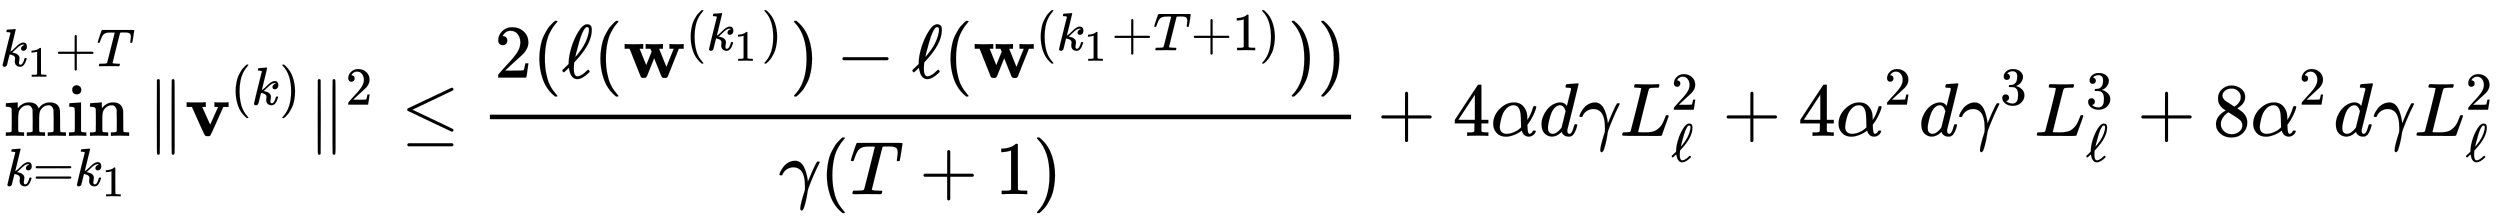 <svg xmlns:xlink="http://www.w3.org/1999/xlink" width="76.769ex" height="6.843ex" style="vertical-align: -2.671ex;" viewBox="0 -1796 33053.2 2946.1" role="img" focusable="false" xmlns="http://www.w3.org/2000/svg" aria-labelledby="MathJax-SVG-1-Title">
<title id="MathJax-SVG-1-Title">min Underscript k equals k 1 Overscript k 1 plus upper T Endscripts double-vertical-bar bold v Superscript left-parenthesis k right-parenthesis Baseline double-vertical-bar squared less-than-or-equal-to StartFraction 2 left-parenthesis script l left-parenthesis bold w Superscript left-parenthesis k 1 right-parenthesis Baseline right-parenthesis minus script l left-parenthesis bold w Superscript left-parenthesis k 1 plus upper T plus 1 right-parenthesis Baseline right-parenthesis right-parenthesis Over gamma left-parenthesis upper T plus 1 right-parenthesis EndFraction plus 4 alpha d gamma upper L Subscript script l Superscript 2 Baseline plus 4 alpha squared d gamma cubed upper L Subscript script l Superscript 3 Baseline plus 8 alpha squared d gamma upper L Subscript script l Superscript 2</title>
<defs aria-hidden="true">
<path stroke-width="1" id="E3-MJMAIN-6D" d="M41 46H55Q94 46 102 60V68Q102 77 102 91T102 122T103 161T103 203Q103 234 103 269T102 328V351Q99 370 88 376T43 385H25V408Q25 431 27 431L37 432Q47 433 65 434T102 436Q119 437 138 438T167 441T178 442H181V402Q181 364 182 364T187 369T199 384T218 402T247 421T285 437Q305 442 336 442Q351 442 364 440T387 434T406 426T421 417T432 406T441 395T448 384T452 374T455 366L457 361L460 365Q463 369 466 373T475 384T488 397T503 410T523 422T546 432T572 439T603 442Q729 442 740 329Q741 322 741 190V104Q741 66 743 59T754 49Q775 46 803 46H819V0H811L788 1Q764 2 737 2T699 3Q596 3 587 0H579V46H595Q656 46 656 62Q657 64 657 200Q656 335 655 343Q649 371 635 385T611 402T585 404Q540 404 506 370Q479 343 472 315T464 232V168V108Q464 78 465 68T468 55T477 49Q498 46 526 46H542V0H534L510 1Q487 2 460 2T422 3Q319 3 310 0H302V46H318Q379 46 379 62Q380 64 380 200Q379 335 378 343Q372 371 358 385T334 402T308 404Q263 404 229 370Q202 343 195 315T187 232V168V108Q187 78 188 68T191 55T200 49Q221 46 249 46H265V0H257L234 1Q210 2 183 2T145 3Q42 3 33 0H25V46H41Z"></path>
<path stroke-width="1" id="E3-MJMAIN-69" d="M69 609Q69 637 87 653T131 669Q154 667 171 652T188 609Q188 579 171 564T129 549Q104 549 87 564T69 609ZM247 0Q232 3 143 3Q132 3 106 3T56 1L34 0H26V46H42Q70 46 91 49Q100 53 102 60T104 102V205V293Q104 345 102 359T88 378Q74 385 41 385H30V408Q30 431 32 431L42 432Q52 433 70 434T106 436Q123 437 142 438T171 441T182 442H185V62Q190 52 197 50T232 46H255V0H247Z"></path>
<path stroke-width="1" id="E3-MJMAIN-6E" d="M41 46H55Q94 46 102 60V68Q102 77 102 91T102 122T103 161T103 203Q103 234 103 269T102 328V351Q99 370 88 376T43 385H25V408Q25 431 27 431L37 432Q47 433 65 434T102 436Q119 437 138 438T167 441T178 442H181V402Q181 364 182 364T187 369T199 384T218 402T247 421T285 437Q305 442 336 442Q450 438 463 329Q464 322 464 190V104Q464 66 466 59T477 49Q498 46 526 46H542V0H534L510 1Q487 2 460 2T422 3Q319 3 310 0H302V46H318Q379 46 379 62Q380 64 380 200Q379 335 378 343Q372 371 358 385T334 402T308 404Q263 404 229 370Q202 343 195 315T187 232V168V108Q187 78 188 68T191 55T200 49Q221 46 249 46H265V0H257L234 1Q210 2 183 2T145 3Q42 3 33 0H25V46H41Z"></path>
<path stroke-width="1" id="E3-MJMATHI-6B" d="M121 647Q121 657 125 670T137 683Q138 683 209 688T282 694Q294 694 294 686Q294 679 244 477Q194 279 194 272Q213 282 223 291Q247 309 292 354T362 415Q402 442 438 442Q468 442 485 423T503 369Q503 344 496 327T477 302T456 291T438 288Q418 288 406 299T394 328Q394 353 410 369T442 390L458 393Q446 405 434 405H430Q398 402 367 380T294 316T228 255Q230 254 243 252T267 246T293 238T320 224T342 206T359 180T365 147Q365 130 360 106T354 66Q354 26 381 26Q429 26 459 145Q461 153 479 153H483Q499 153 499 144Q499 139 496 130Q455 -11 378 -11Q333 -11 305 15T277 90Q277 108 280 121T283 145Q283 167 269 183T234 206T200 217T182 220H180Q168 178 159 139T145 81T136 44T129 20T122 7T111 -2Q98 -11 83 -11Q66 -11 57 -1T48 16Q48 26 85 176T158 471L195 616Q196 629 188 632T149 637H144Q134 637 131 637T124 640T121 647Z"></path>
<path stroke-width="1" id="E3-MJMAIN-3D" d="M56 347Q56 360 70 367H707Q722 359 722 347Q722 336 708 328L390 327H72Q56 332 56 347ZM56 153Q56 168 72 173H708Q722 163 722 153Q722 140 707 133H70Q56 140 56 153Z"></path>
<path stroke-width="1" id="E3-MJMAIN-31" d="M213 578L200 573Q186 568 160 563T102 556H83V602H102Q149 604 189 617T245 641T273 663Q275 666 285 666Q294 666 302 660V361L303 61Q310 54 315 52T339 48T401 46H427V0H416Q395 3 257 3Q121 3 100 0H88V46H114Q136 46 152 46T177 47T193 50T201 52T207 57T213 61V578Z"></path>
<path stroke-width="1" id="E3-MJMAIN-2B" d="M56 237T56 250T70 270H369V420L370 570Q380 583 389 583Q402 583 409 568V270H707Q722 262 722 250T707 230H409V-68Q401 -82 391 -82H389H387Q375 -82 369 -68V230H70Q56 237 56 250Z"></path>
<path stroke-width="1" id="E3-MJMATHI-54" d="M40 437Q21 437 21 445Q21 450 37 501T71 602L88 651Q93 669 101 677H569H659Q691 677 697 676T704 667Q704 661 687 553T668 444Q668 437 649 437Q640 437 637 437T631 442L629 445Q629 451 635 490T641 551Q641 586 628 604T573 629Q568 630 515 631Q469 631 457 630T439 622Q438 621 368 343T298 60Q298 48 386 46Q418 46 427 45T436 36Q436 31 433 22Q429 4 424 1L422 0Q419 0 415 0Q410 0 363 1T228 2Q99 2 64 0H49Q43 6 43 9T45 27Q49 40 55 46H83H94Q174 46 189 55Q190 56 191 56Q196 59 201 76T241 233Q258 301 269 344Q339 619 339 625Q339 630 310 630H279Q212 630 191 624Q146 614 121 583T67 467Q60 445 57 441T43 437H40Z"></path>
<path stroke-width="1" id="E3-MJMAIN-2225" d="M133 736Q138 750 153 750Q164 750 170 739Q172 735 172 250T170 -239Q164 -250 152 -250Q144 -250 138 -244L137 -243Q133 -241 133 -179T132 250Q132 731 133 736ZM329 739Q334 750 346 750Q353 750 361 744L362 743Q366 741 366 679T367 250T367 -178T362 -243L361 -244Q355 -250 347 -250Q335 -250 329 -239Q327 -235 327 250T329 739Z"></path>
<path stroke-width="1" id="E3-MJMAINB-76" d="M401 444Q413 441 495 441Q568 441 574 444H580V382H510L409 156Q348 18 339 6Q331 -4 320 -4Q318 -4 313 -4T303 -3H288Q273 -3 264 12T221 102Q206 135 197 156L96 382H26V444H34Q49 441 145 441Q252 441 270 444H279V382H231L284 264Q335 149 338 149Q338 150 389 264T442 381Q442 382 418 382H394V444H401Z"></path>
<path stroke-width="1" id="E3-MJMAIN-28" d="M94 250Q94 319 104 381T127 488T164 576T202 643T244 695T277 729T302 750H315H319Q333 750 333 741Q333 738 316 720T275 667T226 581T184 443T167 250T184 58T225 -81T274 -167T316 -220T333 -241Q333 -250 318 -250H315H302L274 -226Q180 -141 137 -14T94 250Z"></path>
<path stroke-width="1" id="E3-MJMAIN-29" d="M60 749L64 750Q69 750 74 750H86L114 726Q208 641 251 514T294 250Q294 182 284 119T261 12T224 -76T186 -143T145 -194T113 -227T90 -246Q87 -249 86 -250H74Q66 -250 63 -250T58 -247T55 -238Q56 -237 66 -225Q221 -64 221 250T66 725Q56 737 55 738Q55 746 60 749Z"></path>
<path stroke-width="1" id="E3-MJMAIN-32" d="M109 429Q82 429 66 447T50 491Q50 562 103 614T235 666Q326 666 387 610T449 465Q449 422 429 383T381 315T301 241Q265 210 201 149L142 93L218 92Q375 92 385 97Q392 99 409 186V189H449V186Q448 183 436 95T421 3V0H50V19V31Q50 38 56 46T86 81Q115 113 136 137Q145 147 170 174T204 211T233 244T261 278T284 308T305 340T320 369T333 401T340 431T343 464Q343 527 309 573T212 619Q179 619 154 602T119 569T109 550Q109 549 114 549Q132 549 151 535T170 489Q170 464 154 447T109 429Z"></path>
<path stroke-width="1" id="E3-MJMAIN-2264" d="M674 636Q682 636 688 630T694 615T687 601Q686 600 417 472L151 346L399 228Q687 92 691 87Q694 81 694 76Q694 58 676 56H670L382 192Q92 329 90 331Q83 336 83 348Q84 359 96 365Q104 369 382 500T665 634Q669 636 674 636ZM84 -118Q84 -108 99 -98H678Q694 -104 694 -118Q694 -130 679 -138H98Q84 -131 84 -118Z"></path>
<path stroke-width="1" id="E3-MJMAIN-2113" d="M345 104T349 104T361 95T369 80T352 59Q268 -20 206 -20Q170 -20 146 3T113 53T99 104L94 129Q94 130 79 116T48 86T28 70Q22 70 15 79T7 94Q7 98 12 103T58 147L91 179V185Q91 186 91 191T92 200Q92 282 128 400T223 612T336 705Q397 705 397 636V627Q397 453 194 233Q185 223 180 218T174 211T171 208T165 201L163 186Q159 142 159 123Q159 17 208 17Q228 17 253 30T293 56T335 94Q345 104 349 104ZM360 634Q360 655 354 661T336 668Q328 668 322 666T302 645T272 592Q252 547 229 467T192 330L179 273Q179 272 186 280T204 300T221 322Q327 453 355 590Q360 612 360 634Z"></path>
<path stroke-width="1" id="E3-MJMAINB-77" d="M624 444Q636 441 722 441Q797 441 800 444H805V382H741L593 11Q592 10 590 8T586 4T584 2T581 0T579 -2T575 -3T571 -3T567 -4T561 -4T553 -4H542Q525 -4 518 6T490 70Q474 110 463 137L415 257L367 137Q357 111 341 72Q320 17 313 7T289 -4H277Q259 -4 253 -2T238 11L90 382H25V444H32Q47 441 140 441Q243 441 261 444H270V382H222L310 164L382 342L366 382H303V444H310Q322 441 407 441Q508 441 523 444H531V382H506Q481 382 481 380Q482 376 529 259T577 142L674 382H617V444H624Z"></path>
<path stroke-width="1" id="E3-MJMAIN-2212" d="M84 237T84 250T98 270H679Q694 262 694 250T679 230H98Q84 237 84 250Z"></path>
<path stroke-width="1" id="E3-MJMATHI-3B3" d="M31 249Q11 249 11 258Q11 275 26 304T66 365T129 418T206 441Q233 441 239 440Q287 429 318 386T371 255Q385 195 385 170Q385 166 386 166L398 193Q418 244 443 300T486 391T508 430Q510 431 524 431H537Q543 425 543 422Q543 418 522 378T463 251T391 71Q385 55 378 6T357 -100Q341 -165 330 -190T303 -216Q286 -216 286 -188Q286 -138 340 32L346 51L347 69Q348 79 348 100Q348 257 291 317Q251 355 196 355Q148 355 108 329T51 260Q49 251 47 251Q45 249 31 249Z"></path>
<path stroke-width="1" id="E3-MJMAIN-34" d="M462 0Q444 3 333 3Q217 3 199 0H190V46H221Q241 46 248 46T265 48T279 53T286 61Q287 63 287 115V165H28V211L179 442Q332 674 334 675Q336 677 355 677H373L379 671V211H471V165H379V114Q379 73 379 66T385 54Q393 47 442 46H471V0H462ZM293 211V545L74 212L183 211H293Z"></path>
<path stroke-width="1" id="E3-MJMATHI-3B1" d="M34 156Q34 270 120 356T309 442Q379 442 421 402T478 304Q484 275 485 237V208Q534 282 560 374Q564 388 566 390T582 393Q603 393 603 385Q603 376 594 346T558 261T497 161L486 147L487 123Q489 67 495 47T514 26Q528 28 540 37T557 60Q559 67 562 68T577 70Q597 70 597 62Q597 56 591 43Q579 19 556 5T512 -10H505Q438 -10 414 62L411 69L400 61Q390 53 370 41T325 18T267 -2T203 -11Q124 -11 79 39T34 156ZM208 26Q257 26 306 47T379 90L403 112Q401 255 396 290Q382 405 304 405Q235 405 183 332Q156 292 139 224T121 120Q121 71 146 49T208 26Z"></path>
<path stroke-width="1" id="E3-MJMATHI-64" d="M366 683Q367 683 438 688T511 694Q523 694 523 686Q523 679 450 384T375 83T374 68Q374 26 402 26Q411 27 422 35Q443 55 463 131Q469 151 473 152Q475 153 483 153H487H491Q506 153 506 145Q506 140 503 129Q490 79 473 48T445 8T417 -8Q409 -10 393 -10Q359 -10 336 5T306 36L300 51Q299 52 296 50Q294 48 292 46Q233 -10 172 -10Q117 -10 75 30T33 157Q33 205 53 255T101 341Q148 398 195 420T280 442Q336 442 364 400Q369 394 369 396Q370 400 396 505T424 616Q424 629 417 632T378 637H357Q351 643 351 645T353 664Q358 683 366 683ZM352 326Q329 405 277 405Q242 405 210 374T160 293Q131 214 119 129Q119 126 119 118T118 106Q118 61 136 44T179 26Q233 26 290 98L298 109L352 326Z"></path>
<path stroke-width="1" id="E3-MJMATHI-4C" d="M228 637Q194 637 192 641Q191 643 191 649Q191 673 202 682Q204 683 217 683Q271 680 344 680Q485 680 506 683H518Q524 677 524 674T522 656Q517 641 513 637H475Q406 636 394 628Q387 624 380 600T313 336Q297 271 279 198T252 88L243 52Q243 48 252 48T311 46H328Q360 46 379 47T428 54T478 72T522 106T564 161Q580 191 594 228T611 270Q616 273 628 273H641Q647 264 647 262T627 203T583 83T557 9Q555 4 553 3T537 0T494 -1Q483 -1 418 -1T294 0H116Q32 0 32 10Q32 17 34 24Q39 43 44 45Q48 46 59 46H65Q92 46 125 49Q139 52 144 61Q147 65 216 339T285 628Q285 635 228 637Z"></path>
<path stroke-width="1" id="E3-MJMAIN-33" d="M127 463Q100 463 85 480T69 524Q69 579 117 622T233 665Q268 665 277 664Q351 652 390 611T430 522Q430 470 396 421T302 350L299 348Q299 347 308 345T337 336T375 315Q457 262 457 175Q457 96 395 37T238 -22Q158 -22 100 21T42 130Q42 158 60 175T105 193Q133 193 151 175T169 130Q169 119 166 110T159 94T148 82T136 74T126 70T118 67L114 66Q165 21 238 21Q293 21 321 74Q338 107 338 175V195Q338 290 274 322Q259 328 213 329L171 330L168 332Q166 335 166 348Q166 366 174 366Q202 366 232 371Q266 376 294 413T322 525V533Q322 590 287 612Q265 626 240 626Q208 626 181 615T143 592T132 580H135Q138 579 143 578T153 573T165 566T175 555T183 540T186 520Q186 498 172 481T127 463Z"></path>
<path stroke-width="1" id="E3-MJMAIN-38" d="M70 417T70 494T124 618T248 666Q319 666 374 624T429 515Q429 485 418 459T392 417T361 389T335 371T324 363L338 354Q352 344 366 334T382 323Q457 264 457 174Q457 95 399 37T249 -22Q159 -22 101 29T43 155Q43 263 172 335L154 348Q133 361 127 368Q70 417 70 494ZM286 386L292 390Q298 394 301 396T311 403T323 413T334 425T345 438T355 454T364 471T369 491T371 513Q371 556 342 586T275 624Q268 625 242 625Q201 625 165 599T128 534Q128 511 141 492T167 463T217 431Q224 426 228 424L286 386ZM250 21Q308 21 350 55T392 137Q392 154 387 169T375 194T353 216T330 234T301 253T274 270Q260 279 244 289T218 306L210 311Q204 311 181 294T133 239T107 157Q107 98 150 60T250 21Z"></path>
</defs>
<g stroke="currentColor" fill="currentColor" stroke-width="0" transform="matrix(1 0 0 -1 0 0)" aria-hidden="true">
<g transform="translate(53,0)">
 <use xlink:href="#E3-MJMAIN-6D"></use>
 <use xlink:href="#E3-MJMAIN-69" x="833" y="0"></use>
 <use xlink:href="#E3-MJMAIN-6E" x="1112" y="0"></use>
</g>
<g transform="translate(64,-660)">
 <use transform="scale(0.707)" xlink:href="#E3-MJMATHI-6B" x="0" y="0"></use>
 <use transform="scale(0.707)" xlink:href="#E3-MJMAIN-3D" x="521" y="0"></use>
<g transform="translate(919,0)">
 <use transform="scale(0.707)" xlink:href="#E3-MJMATHI-6B" x="0" y="0"></use>
 <use transform="scale(0.574)" xlink:href="#E3-MJMAIN-31" x="642" y="-243"></use>
</g>
</g>
<g transform="translate(0,921)">
 <use transform="scale(0.707)" xlink:href="#E3-MJMATHI-6B" x="0" y="0"></use>
 <use transform="scale(0.574)" xlink:href="#E3-MJMAIN-31" x="642" y="-243"></use>
 <use transform="scale(0.707)" xlink:href="#E3-MJMAIN-2B" x="1027" y="0"></use>
 <use transform="scale(0.707)" xlink:href="#E3-MJMATHI-54" x="1806" y="0"></use>
</g>
 <use xlink:href="#E3-MJMAIN-2225" x="1942" y="0"></use>
<g transform="translate(2442,0)">
 <use xlink:href="#E3-MJMAINB-76" x="0" y="0"></use>
<g transform="translate(607,412)">
 <use transform="scale(0.707)" xlink:href="#E3-MJMAIN-28" x="0" y="0"></use>
 <use transform="scale(0.707)" xlink:href="#E3-MJMATHI-6B" x="389" y="0"></use>
 <use transform="scale(0.707)" xlink:href="#E3-MJMAIN-29" x="911" y="0"></use>
</g>
</g>
<g transform="translate(4069,0)">
 <use xlink:href="#E3-MJMAIN-2225" x="0" y="0"></use>
 <use transform="scale(0.707)" xlink:href="#E3-MJMAIN-32" x="707" y="583"></use>
</g>
 <use xlink:href="#E3-MJMAIN-2264" x="5301" y="0"></use>
<g transform="translate(6080,0)">
<g transform="translate(397,0)">
<rect stroke="none" width="11386" height="60" x="0" y="220"></rect>
<g transform="translate(60,770)">
 <use xlink:href="#E3-MJMAIN-32" x="0" y="0"></use>
 <use xlink:href="#E3-MJMAIN-28" x="500" y="0"></use>
 <use xlink:href="#E3-MJMAIN-2113" x="890" y="0"></use>
 <use xlink:href="#E3-MJMAIN-28" x="1307" y="0"></use>
<g transform="translate(1697,0)">
 <use xlink:href="#E3-MJMAINB-77" x="0" y="0"></use>
<g transform="translate(831,362)">
 <use transform="scale(0.707)" xlink:href="#E3-MJMAIN-28" x="0" y="0"></use>
<g transform="translate(275,0)">
 <use transform="scale(0.707)" xlink:href="#E3-MJMATHI-6B" x="0" y="0"></use>
 <use transform="scale(0.574)" xlink:href="#E3-MJMAIN-31" x="642" y="-243"></use>
</g>
 <use transform="scale(0.707)" xlink:href="#E3-MJMAIN-29" x="1417" y="0"></use>
</g>
</g>
 <use xlink:href="#E3-MJMAIN-29" x="3906" y="0"></use>
 <use xlink:href="#E3-MJMAIN-2212" x="4517" y="0"></use>
 <use xlink:href="#E3-MJMAIN-2113" x="5518" y="0"></use>
 <use xlink:href="#E3-MJMAIN-28" x="5936" y="0"></use>
<g transform="translate(6325,0)">
 <use xlink:href="#E3-MJMAINB-77" x="0" y="0"></use>
<g transform="translate(831,362)">
 <use transform="scale(0.707)" xlink:href="#E3-MJMAIN-28" x="0" y="0"></use>
<g transform="translate(275,0)">
 <use transform="scale(0.707)" xlink:href="#E3-MJMATHI-6B" x="0" y="0"></use>
 <use transform="scale(0.574)" xlink:href="#E3-MJMAIN-31" x="642" y="-243"></use>
</g>
 <use transform="scale(0.707)" xlink:href="#E3-MJMAIN-2B" x="1417" y="0"></use>
 <use transform="scale(0.707)" xlink:href="#E3-MJMATHI-54" x="2195" y="0"></use>
 <use transform="scale(0.707)" xlink:href="#E3-MJMAIN-2B" x="2900" y="0"></use>
 <use transform="scale(0.707)" xlink:href="#E3-MJMAIN-31" x="3678" y="0"></use>
 <use transform="scale(0.707)" xlink:href="#E3-MJMAIN-29" x="4179" y="0"></use>
</g>
</g>
 <use xlink:href="#E3-MJMAIN-29" x="10487" y="0"></use>
 <use xlink:href="#E3-MJMAIN-29" x="10877" y="0"></use>
</g>
<g transform="translate(3818,-771)">
 <use xlink:href="#E3-MJMATHI-3B3" x="0" y="0"></use>
 <use xlink:href="#E3-MJMAIN-28" x="543" y="0"></use>
 <use xlink:href="#E3-MJMATHI-54" x="933" y="0"></use>
 <use xlink:href="#E3-MJMAIN-2B" x="1859" y="0"></use>
 <use xlink:href="#E3-MJMAIN-31" x="2860" y="0"></use>
 <use xlink:href="#E3-MJMAIN-29" x="3360" y="0"></use>
</g>
</g>
</g>
 <use xlink:href="#E3-MJMAIN-2B" x="18207" y="0"></use>
 <use xlink:href="#E3-MJMAIN-34" x="19207" y="0"></use>
 <use xlink:href="#E3-MJMATHI-3B1" x="19708" y="0"></use>
 <use xlink:href="#E3-MJMATHI-64" x="20348" y="0"></use>
 <use xlink:href="#E3-MJMATHI-3B3" x="20872" y="0"></use>
<g transform="translate(21415,0)">
 <use xlink:href="#E3-MJMATHI-4C" x="0" y="0"></use>
 <use transform="scale(0.707)" xlink:href="#E3-MJMAIN-32" x="963" y="488"></use>
 <use transform="scale(0.707)" xlink:href="#E3-MJMAIN-2113" x="963" y="-475"></use>
</g>
 <use xlink:href="#E3-MJMAIN-2B" x="22773" y="0"></use>
 <use xlink:href="#E3-MJMAIN-34" x="23774" y="0"></use>
<g transform="translate(24274,0)">
 <use xlink:href="#E3-MJMATHI-3B1" x="0" y="0"></use>
 <use transform="scale(0.707)" xlink:href="#E3-MJMAIN-32" x="905" y="583"></use>
</g>
 <use xlink:href="#E3-MJMATHI-64" x="25369" y="0"></use>
<g transform="translate(25892,0)">
 <use xlink:href="#E3-MJMATHI-3B3" x="0" y="0"></use>
 <use transform="scale(0.707)" xlink:href="#E3-MJMAIN-33" x="779" y="583"></use>
</g>
<g transform="translate(26897,0)">
 <use xlink:href="#E3-MJMATHI-4C" x="0" y="0"></use>
 <use transform="scale(0.707)" xlink:href="#E3-MJMAIN-33" x="963" y="510"></use>
 <use transform="scale(0.707)" xlink:href="#E3-MJMAIN-2113" x="963" y="-475"></use>
</g>
 <use xlink:href="#E3-MJMAIN-2B" x="28255" y="0"></use>
 <use xlink:href="#E3-MJMAIN-38" x="29255" y="0"></use>
<g transform="translate(29756,0)">
 <use xlink:href="#E3-MJMATHI-3B1" x="0" y="0"></use>
 <use transform="scale(0.707)" xlink:href="#E3-MJMAIN-32" x="905" y="583"></use>
</g>
 <use xlink:href="#E3-MJMATHI-64" x="30850" y="0"></use>
 <use xlink:href="#E3-MJMATHI-3B3" x="31374" y="0"></use>
<g transform="translate(31917,0)">
 <use xlink:href="#E3-MJMATHI-4C" x="0" y="0"></use>
 <use transform="scale(0.707)" xlink:href="#E3-MJMAIN-32" x="963" y="488"></use>
 <use transform="scale(0.707)" xlink:href="#E3-MJMAIN-2113" x="963" y="-475"></use>
</g>
</g>
</svg>
